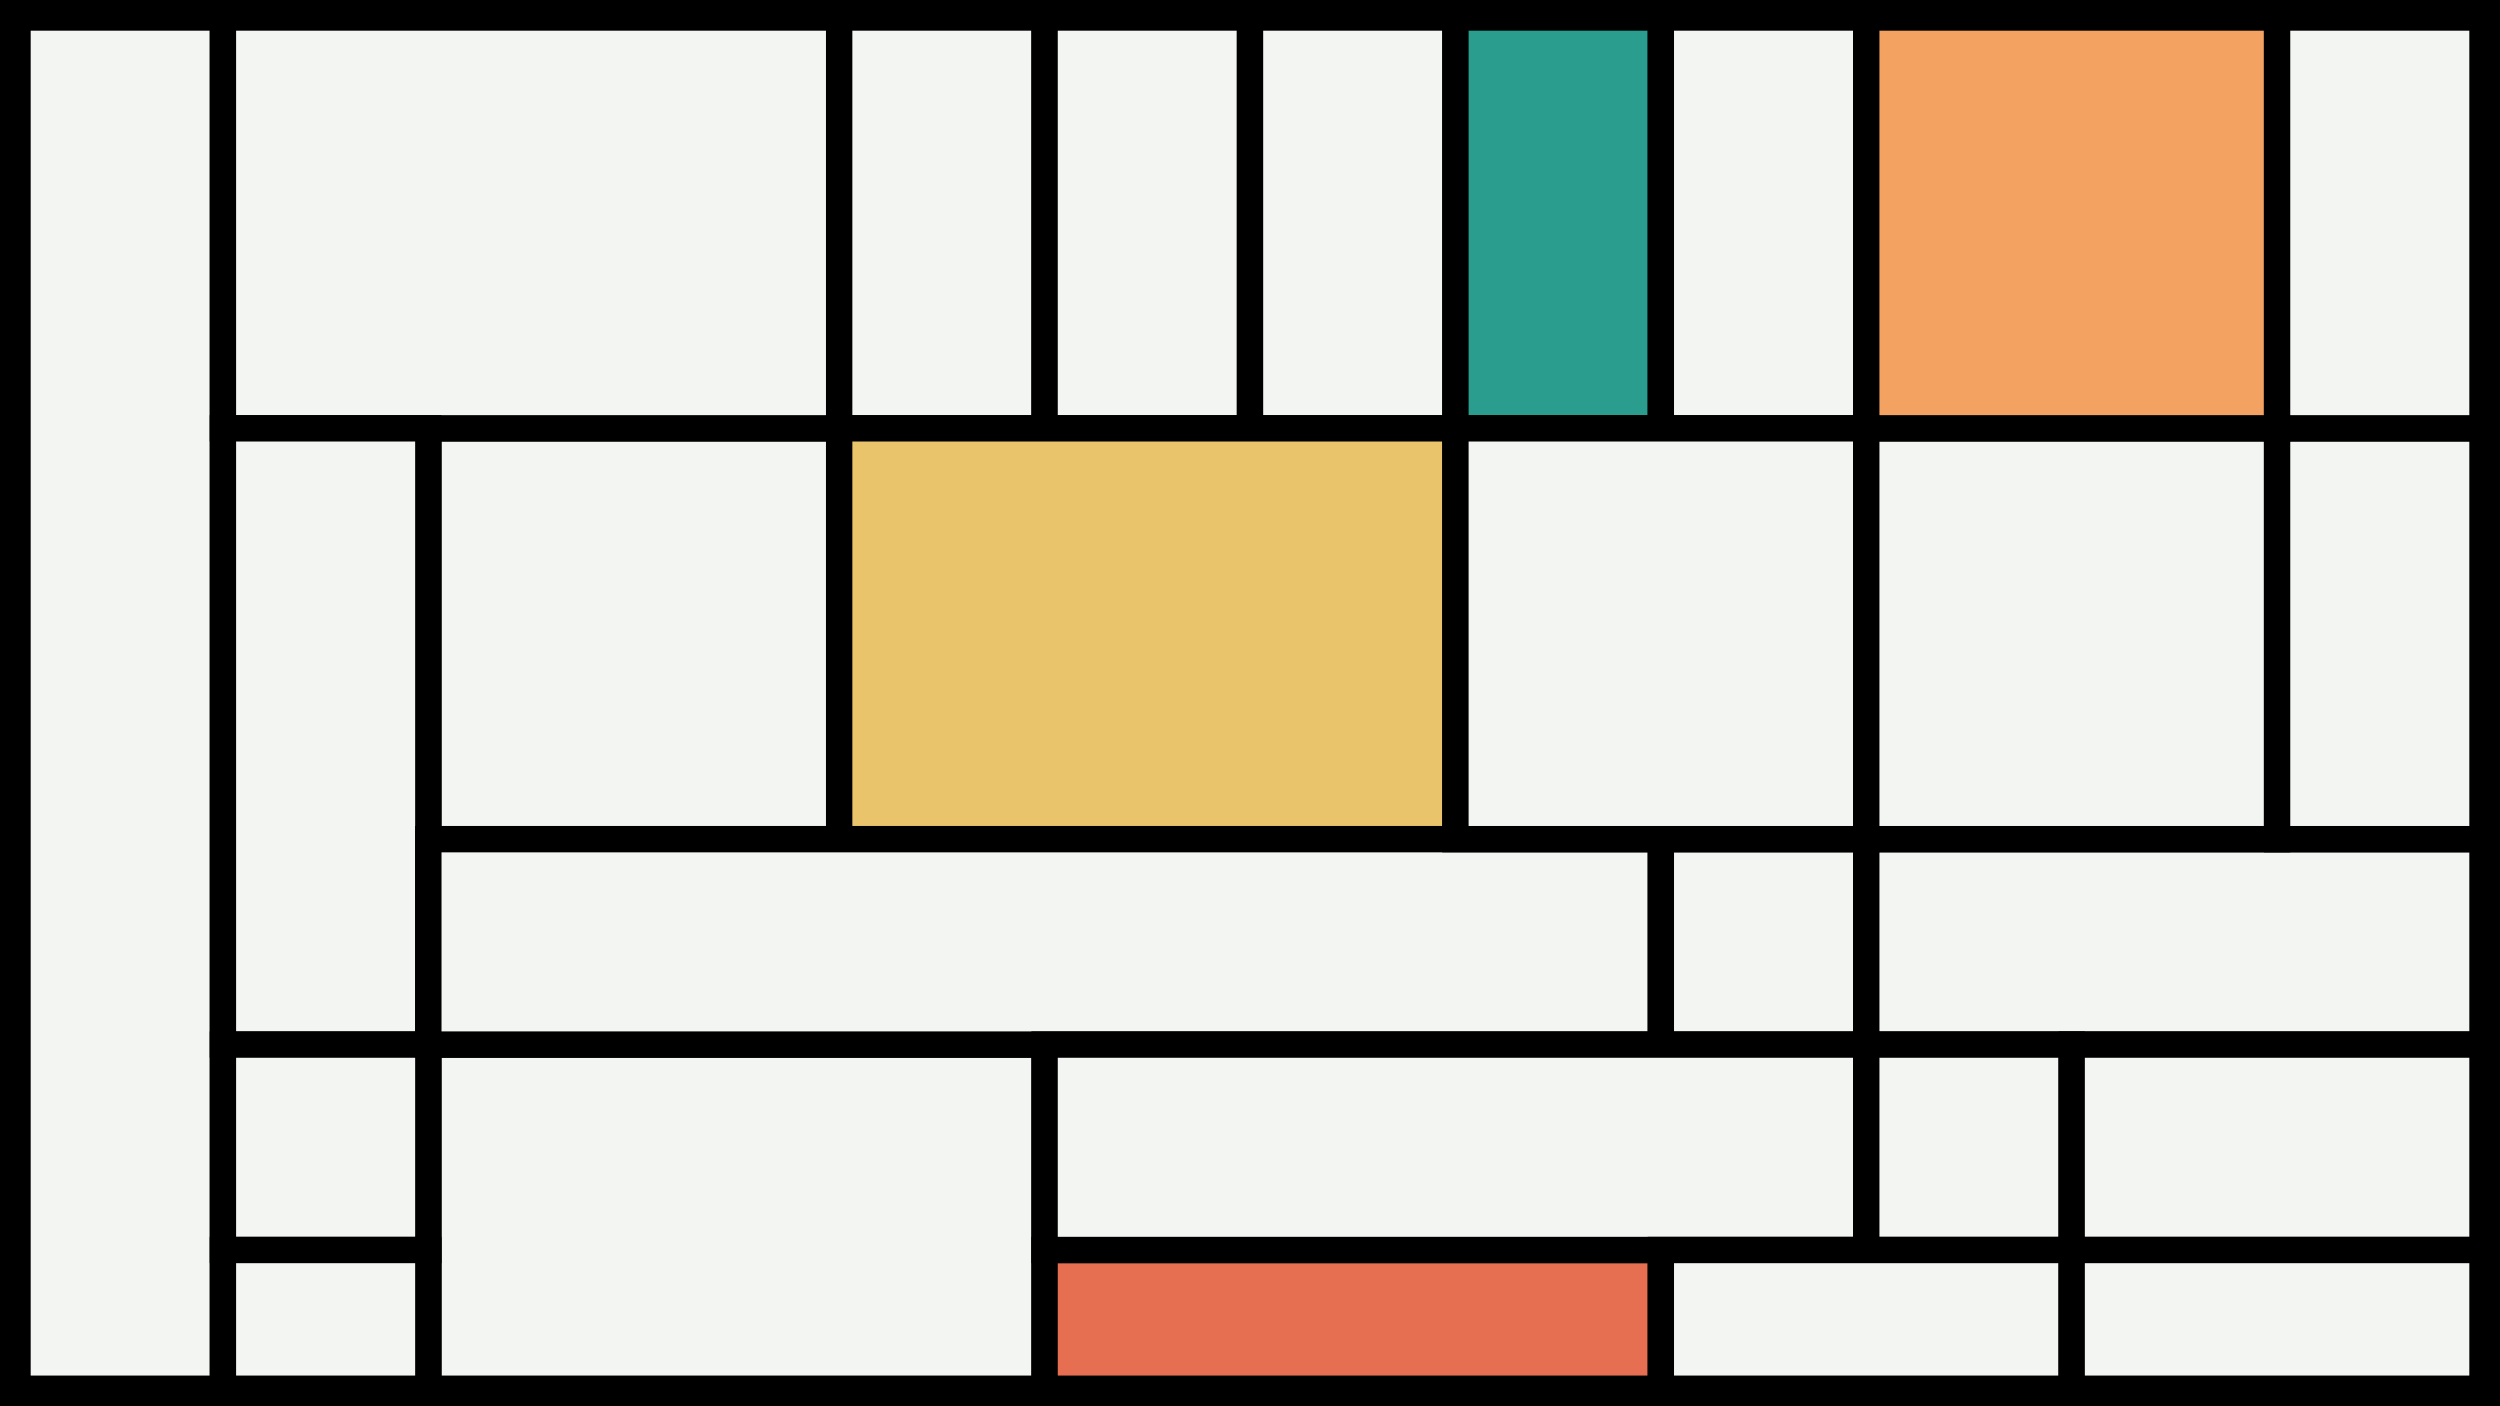 <svg width="1200" height="675" viewBox="-500 -500 1200 675" xmlns="http://www.w3.org/2000/svg"><style>.monpath{stroke-width: 12.656; stroke: #000}</style><path d="M-500-500h1200v675h-1200z" fill="#000"/><path d="M-491.6-491.6h98.6v658.2h-98.6z" class="monpath" fill="#F2F5F1"/><path d="M-294.4-294.4h197.2v197.2h-197.2z" class="monpath" fill="#F2F5F1"/><path d="M-393-491.6h295.8v197.2h-295.8z" class="monpath" fill="#F2F5F1"/><path d="M-393-294.4h98.6v295.8h-98.6z" class="monpath" fill="#F2F5F1"/><path d="M-294.4 1.4h295.8v165.2h-295.8z" class="monpath" fill="#F2F5F1"/><path d="M-97.2-491.6h98.6v197.2h-98.6z" class="monpath" fill="#F2F5F1"/><path d="M-393 1.4h98.6v98.6h-98.6z" class="monpath" fill="#F2F5F1"/><path d="M-393 100h98.6v66.6h-98.6z" class="monpath" fill="#F2F5F1"/><path d="M1.4-491.6h98.6v197.2h-98.6z" class="monpath" fill="#F2F5F1"/><path d="M100-491.6h98.6v197.2h-98.6z" class="monpath" fill="#F2F5F1"/><path d="M-97.2-294.4h295.8v197.2h-295.8z" class="monpath" fill="#e9c46a"/><path d="M198.6-491.6h98.6v197.2h-98.6z" class="monpath" fill="#2a9d8f"/><path d="M1.4 100h295.8v66.6h-295.8z" class="monpath" fill="#e76f51"/><path d="M-294.4-97.2h591.6v98.6h-591.6z" class="monpath" fill="#F2F5F1"/><path d="M297.2-97.2h98.6v98.6h-98.6z" class="monpath" fill="#F2F5F1"/><path d="M395.8-97.2h295.8v98.6h-295.8z" class="monpath" fill="#F2F5F1"/><path d="M297.2-491.6h98.6v197.2h-98.6z" class="monpath" fill="#F2F5F1"/><path d="M198.6-294.4h197.2v197.2h-197.2z" class="monpath" fill="#F2F5F1"/><path d="M1.4 1.4h394.4v98.6h-394.4z" class="monpath" fill="#F2F5F1"/><path d="M395.8 1.4h98.6v98.6h-98.6z" class="monpath" fill="#F2F5F1"/><path d="M494.4 1.4h197.2v98.6h-197.2z" class="monpath" fill="#F2F5F1"/><path d="M297.2 100h197.2v66.6h-197.2z" class="monpath" fill="#F2F5F1"/><path d="M494.4 100h197.2v66.6h-197.2z" class="monpath" fill="#F2F5F1"/><path d="M395.8-294.4h197.2v197.2h-197.2z" class="monpath" fill="#F2F5F1"/><path d="M593-294.4h98.6v197.2h-98.6z" class="monpath" fill="#F2F5F1"/><path d="M395.8-491.6h197.2v197.2h-197.2z" class="monpath" fill="#f4a261"/><path d="M593-491.6h98.6v197.2h-98.6z" class="monpath" fill="#F2F5F1"/></svg>
